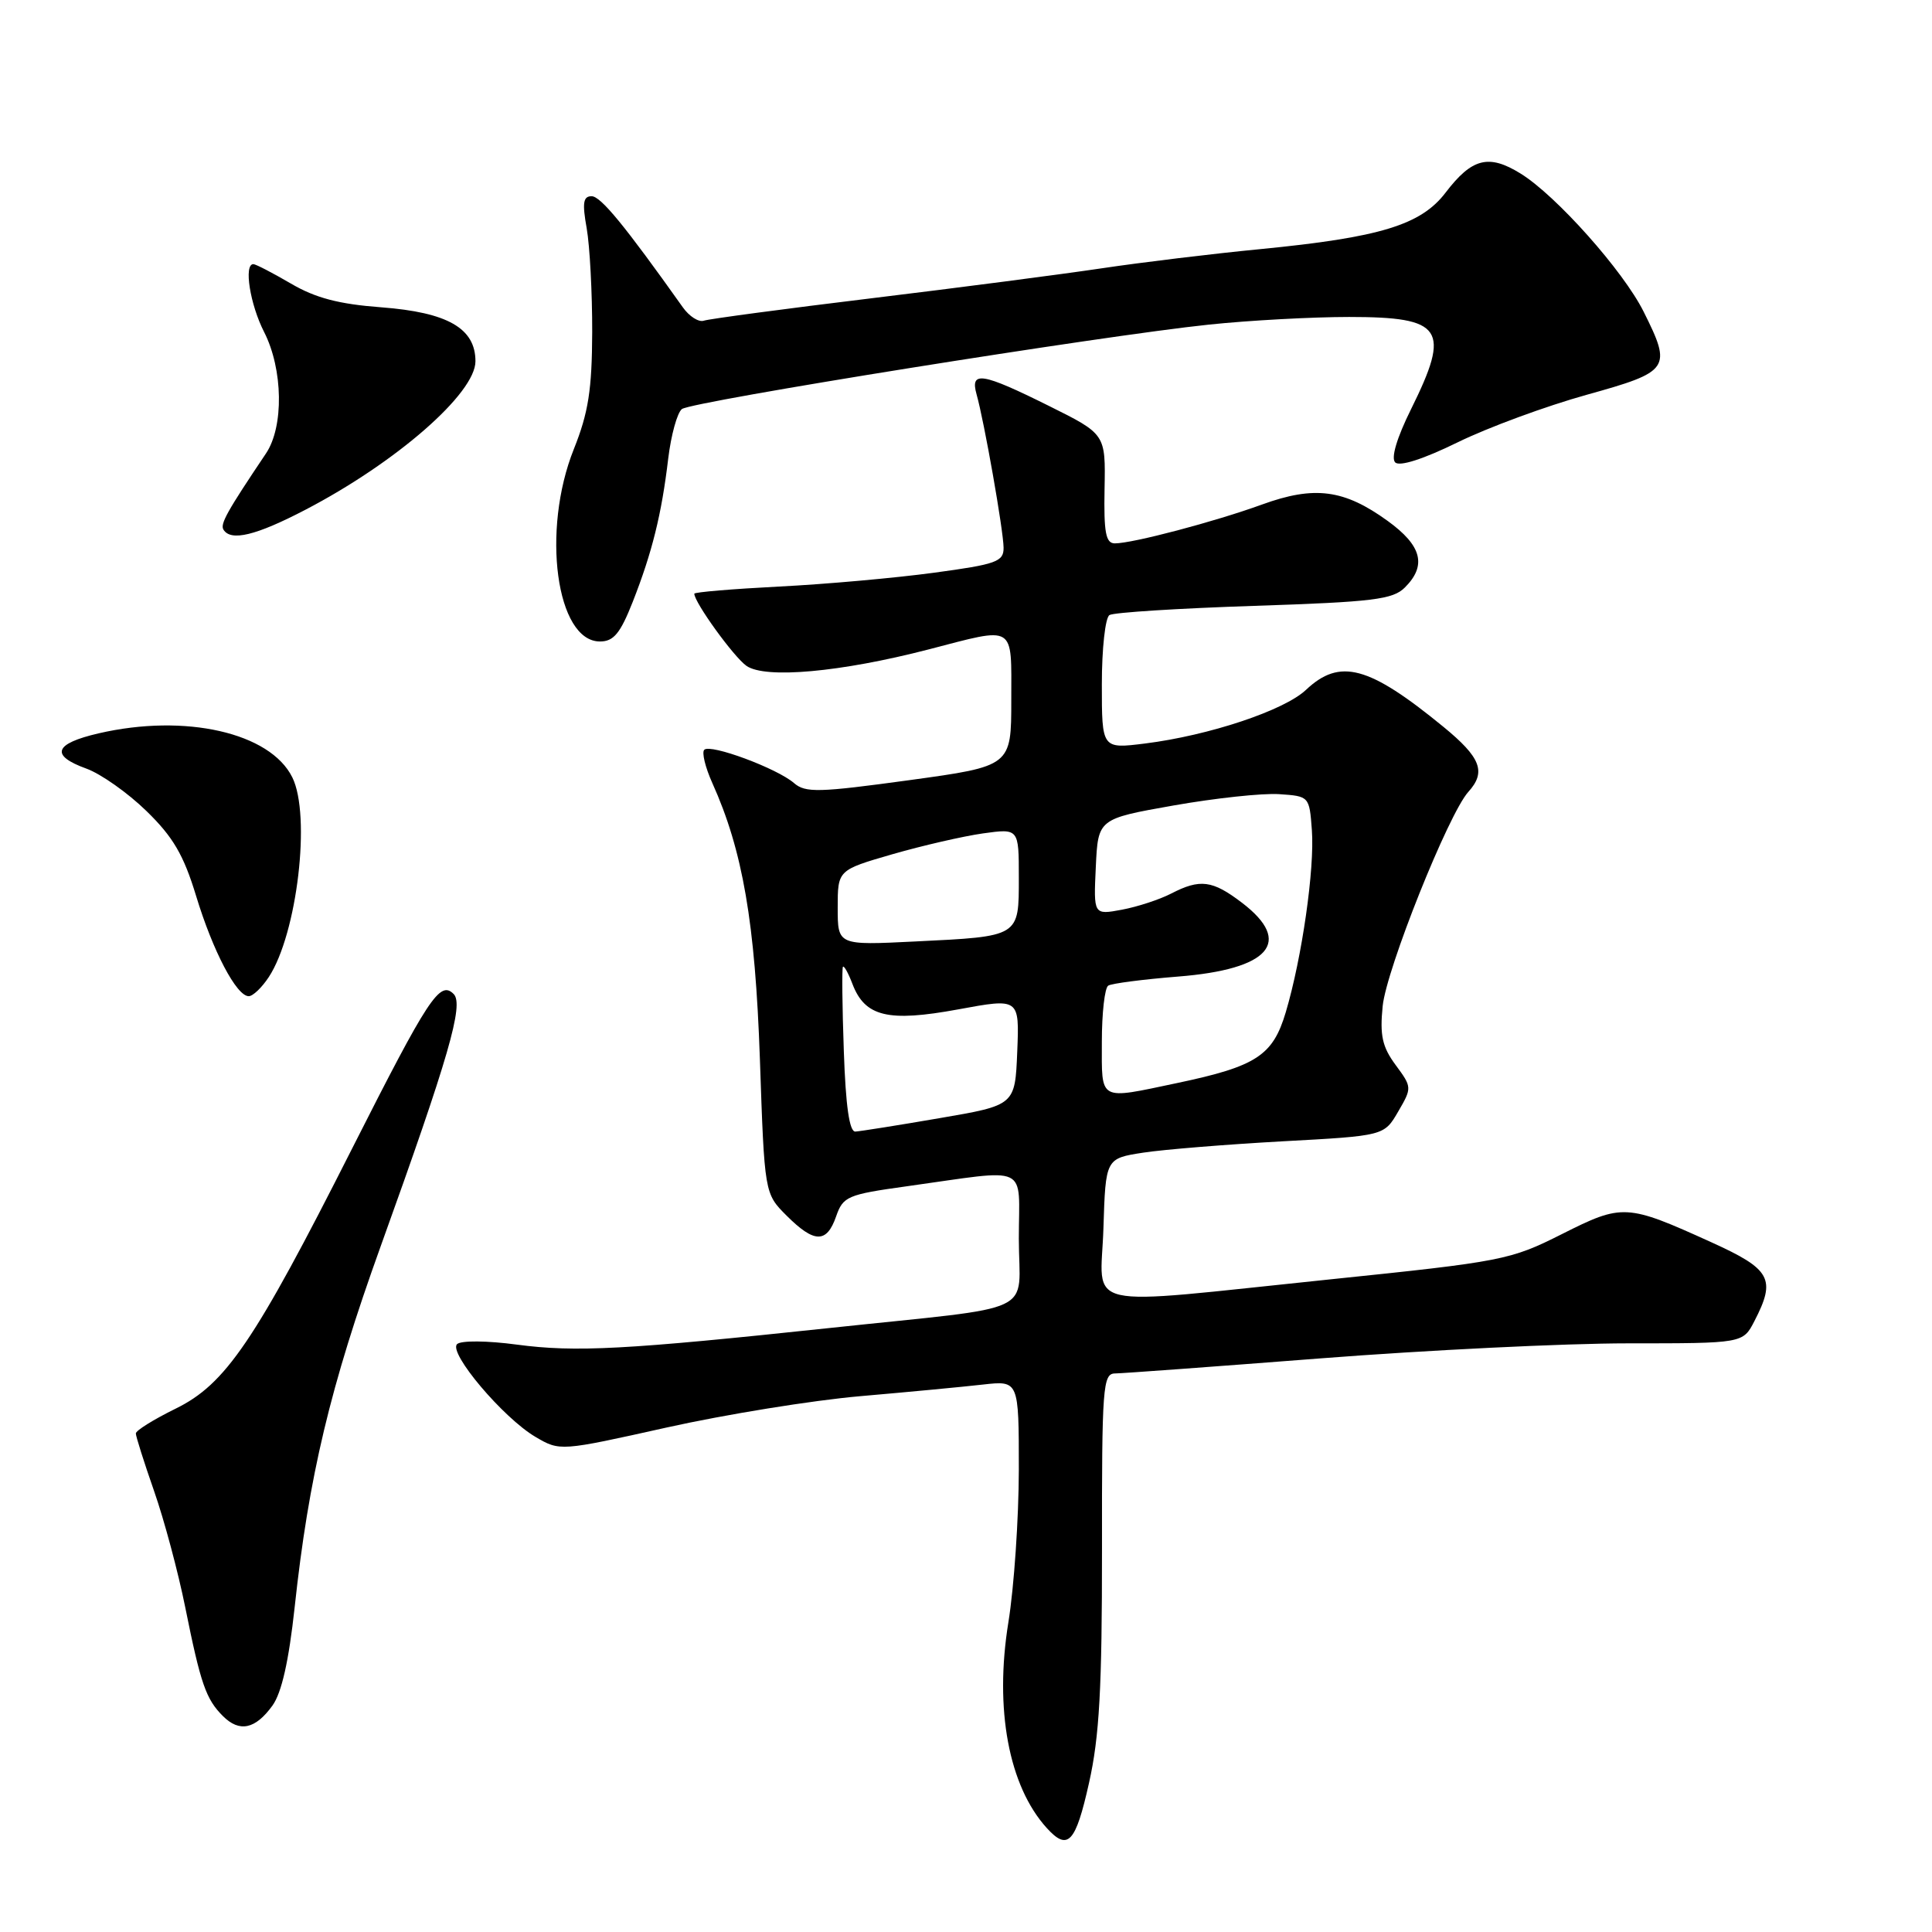 <?xml version="1.0" encoding="UTF-8" standalone="no"?>
<!DOCTYPE svg PUBLIC "-//W3C//DTD SVG 1.1//EN" "http://www.w3.org/Graphics/SVG/1.1/DTD/svg11.dtd" >
<svg xmlns="http://www.w3.org/2000/svg" xmlns:xlink="http://www.w3.org/1999/xlink" version="1.1" viewBox="0 0 256 256">
 <g >
 <path fill="currentColor"
d=" M 144.30 236.25 C 145.68 230.10 146.03 223.70 146.02 205.25 C 146.00 183.77 146.13 182.00 147.75 181.99 C 148.71 181.98 160.97 181.08 175.00 179.99 C 189.03 178.90 207.35 178.00 215.72 178.00 C 230.95 178.00 230.95 178.00 232.47 175.05 C 235.36 169.46 234.67 168.19 226.75 164.60 C 215.51 159.50 214.99 159.48 206.95 163.53 C 200.11 166.97 199.12 167.16 176.19 169.53 C 142.47 173.01 145.87 173.78 146.21 162.75 C 146.50 153.50 146.50 153.50 151.50 152.73 C 154.25 152.31 162.55 151.64 169.95 151.23 C 183.40 150.50 183.40 150.50 185.26 147.30 C 187.11 144.13 187.10 144.06 184.93 141.12 C 183.16 138.72 182.82 137.21 183.21 133.32 C 183.70 128.42 191.93 107.84 194.56 104.93 C 196.96 102.28 196.22 100.37 191.25 96.30 C 181.37 88.21 177.54 87.18 173.05 91.41 C 170.16 94.14 160.19 97.46 151.71 98.52 C 146.00 99.23 146.00 99.23 146.00 90.67 C 146.00 85.97 146.45 81.84 147.01 81.50 C 147.56 81.15 156.18 80.61 166.17 80.28 C 181.97 79.76 184.56 79.44 186.16 77.84 C 189.08 74.92 188.40 72.30 183.88 69.03 C 178.10 64.84 174.17 64.33 167.23 66.85 C 160.96 69.13 150.08 72.00 147.72 72.00 C 146.52 72.00 146.25 70.57 146.36 64.76 C 146.50 57.52 146.50 57.52 139.00 53.79 C 130.11 49.37 128.52 49.11 129.40 52.25 C 130.41 55.82 132.96 70.29 132.98 72.57 C 133.00 74.43 132.04 74.77 123.75 75.89 C 118.66 76.58 109.44 77.41 103.25 77.72 C 97.06 78.04 92.00 78.46 92.00 78.67 C 92.00 79.82 97.22 87.04 98.91 88.23 C 101.40 89.97 111.38 89.07 123.01 86.06 C 134.69 83.03 134.00 82.61 134.00 92.76 C 134.00 101.52 134.00 101.52 120.46 103.38 C 108.48 105.02 106.72 105.07 105.21 103.76 C 102.96 101.81 94.13 98.53 93.32 99.35 C 92.97 99.69 93.45 101.67 94.38 103.74 C 98.42 112.71 100.06 122.22 100.69 140.33 C 101.30 158.15 101.30 158.15 104.23 161.08 C 107.90 164.74 109.54 164.77 110.79 161.18 C 111.71 158.53 112.29 158.28 120.14 157.19 C 136.70 154.89 135.00 154.09 135.00 164.13 C 135.00 174.43 138.11 172.96 110.00 175.96 C 82.86 178.85 76.27 179.20 68.50 178.17 C 64.56 177.64 61.09 177.61 60.57 178.10 C 59.36 179.22 66.68 187.89 70.96 190.40 C 74.20 192.30 74.22 192.30 88.35 189.15 C 96.13 187.42 107.67 185.55 114.00 185.00 C 120.33 184.45 127.64 183.76 130.25 183.46 C 135.00 182.93 135.00 182.93 135.00 194.72 C 134.99 201.20 134.37 210.32 133.61 215.00 C 131.76 226.47 133.66 236.65 138.69 242.21 C 141.50 245.31 142.52 244.22 144.30 236.25 Z  M 36.10 226.00 C 37.32 224.31 38.27 220.09 39.04 213.00 C 40.91 195.64 43.74 183.76 50.43 165.17 C 59.48 140.04 61.49 133.09 60.11 131.71 C 58.28 129.88 56.78 132.18 46.67 152.16 C 33.72 177.79 29.90 183.41 23.26 186.66 C 20.37 188.08 18.00 189.55 18.00 189.94 C 18.00 190.33 19.09 193.77 20.42 197.58 C 21.75 201.38 23.61 208.32 24.55 213.00 C 26.59 223.13 27.29 225.15 29.54 227.39 C 31.73 229.58 33.83 229.14 36.10 226.00 Z  M 35.62 129.46 C 39.38 123.72 41.23 108.03 38.73 103.00 C 35.80 97.08 24.55 94.52 13.08 97.17 C 7.15 98.54 6.61 100.10 11.46 101.85 C 13.36 102.54 16.94 105.06 19.40 107.46 C 22.93 110.89 24.33 113.28 25.98 118.70 C 28.21 126.04 31.34 132.00 32.96 132.00 C 33.51 132.00 34.70 130.86 35.62 129.46 Z  M 83.84 79.75 C 86.41 73.21 87.67 68.13 88.54 60.78 C 88.92 57.63 89.74 54.67 90.36 54.20 C 91.70 53.19 146.09 44.48 160.21 43.01 C 165.55 42.45 173.90 42.00 178.76 42.00 C 191.22 42.00 192.26 43.55 186.97 54.22 C 185.09 58.01 184.29 60.69 184.87 61.27 C 185.45 61.85 188.60 60.84 193.15 58.61 C 197.19 56.63 204.89 53.80 210.25 52.31 C 221.28 49.24 221.56 48.84 217.79 41.30 C 215.10 35.90 206.19 25.90 201.49 23.00 C 197.26 20.38 195.04 20.95 191.55 25.52 C 188.28 29.81 182.87 31.46 167.00 33.01 C 160.68 33.62 151.22 34.77 146.00 35.55 C 140.78 36.33 127.05 38.12 115.50 39.52 C 103.95 40.92 93.95 42.26 93.27 42.49 C 92.59 42.73 91.33 41.93 90.47 40.71 C 82.77 29.87 79.60 26.00 78.39 26.00 C 77.27 26.00 77.14 26.90 77.74 30.25 C 78.15 32.59 78.48 38.77 78.47 44.00 C 78.44 51.64 77.97 54.67 76.04 59.50 C 71.71 70.31 73.71 85.00 79.50 85.00 C 81.31 85.00 82.19 83.93 83.84 79.75 Z  M 40.46 67.55 C 52.52 61.27 63.00 52.12 63.00 47.87 C 63.00 43.50 59.31 41.39 50.52 40.72 C 44.90 40.30 41.79 39.48 38.54 37.57 C 36.12 36.16 33.89 35.00 33.57 35.00 C 32.28 35.00 33.13 40.34 35.00 44.00 C 37.51 48.93 37.63 56.55 35.24 60.09 C 30.07 67.79 29.15 69.43 29.61 70.18 C 30.59 71.77 33.92 70.96 40.46 67.55 Z  M 111.81 139.25 C 111.60 133.34 111.55 128.33 111.69 128.11 C 111.83 127.90 112.40 128.92 112.95 130.37 C 114.61 134.72 117.66 135.46 126.96 133.75 C 135.08 132.25 135.08 132.25 134.79 139.35 C 134.50 146.45 134.50 146.45 124.50 148.16 C 119.00 149.11 113.98 149.90 113.34 149.94 C 112.55 149.98 112.06 146.57 111.81 139.25 Z  M 146.00 138.06 C 146.00 134.24 146.38 130.88 146.85 130.60 C 147.31 130.31 151.47 129.77 156.10 129.40 C 168.26 128.44 171.39 124.82 164.57 119.62 C 160.65 116.63 159.02 116.42 155.17 118.41 C 153.66 119.19 150.74 120.15 148.66 120.54 C 144.90 121.24 144.90 121.24 145.20 114.87 C 145.50 108.50 145.50 108.50 155.50 106.73 C 161.00 105.76 167.30 105.08 169.50 105.23 C 173.48 105.50 173.50 105.52 173.83 110.00 C 174.21 115.10 172.52 126.90 170.37 134.13 C 168.66 139.87 166.48 141.30 155.97 143.51 C 145.46 145.72 146.00 146.01 146.00 138.06 Z  M 111.00 120.28 C 111.00 115.29 111.00 115.29 118.25 113.19 C 122.24 112.04 127.64 110.80 130.25 110.43 C 135.00 109.77 135.00 109.77 135.00 116.28 C 135.00 124.17 135.17 124.07 121.25 124.75 C 111.00 125.26 111.00 125.26 111.00 120.28 Z "/>
</g>
</svg>